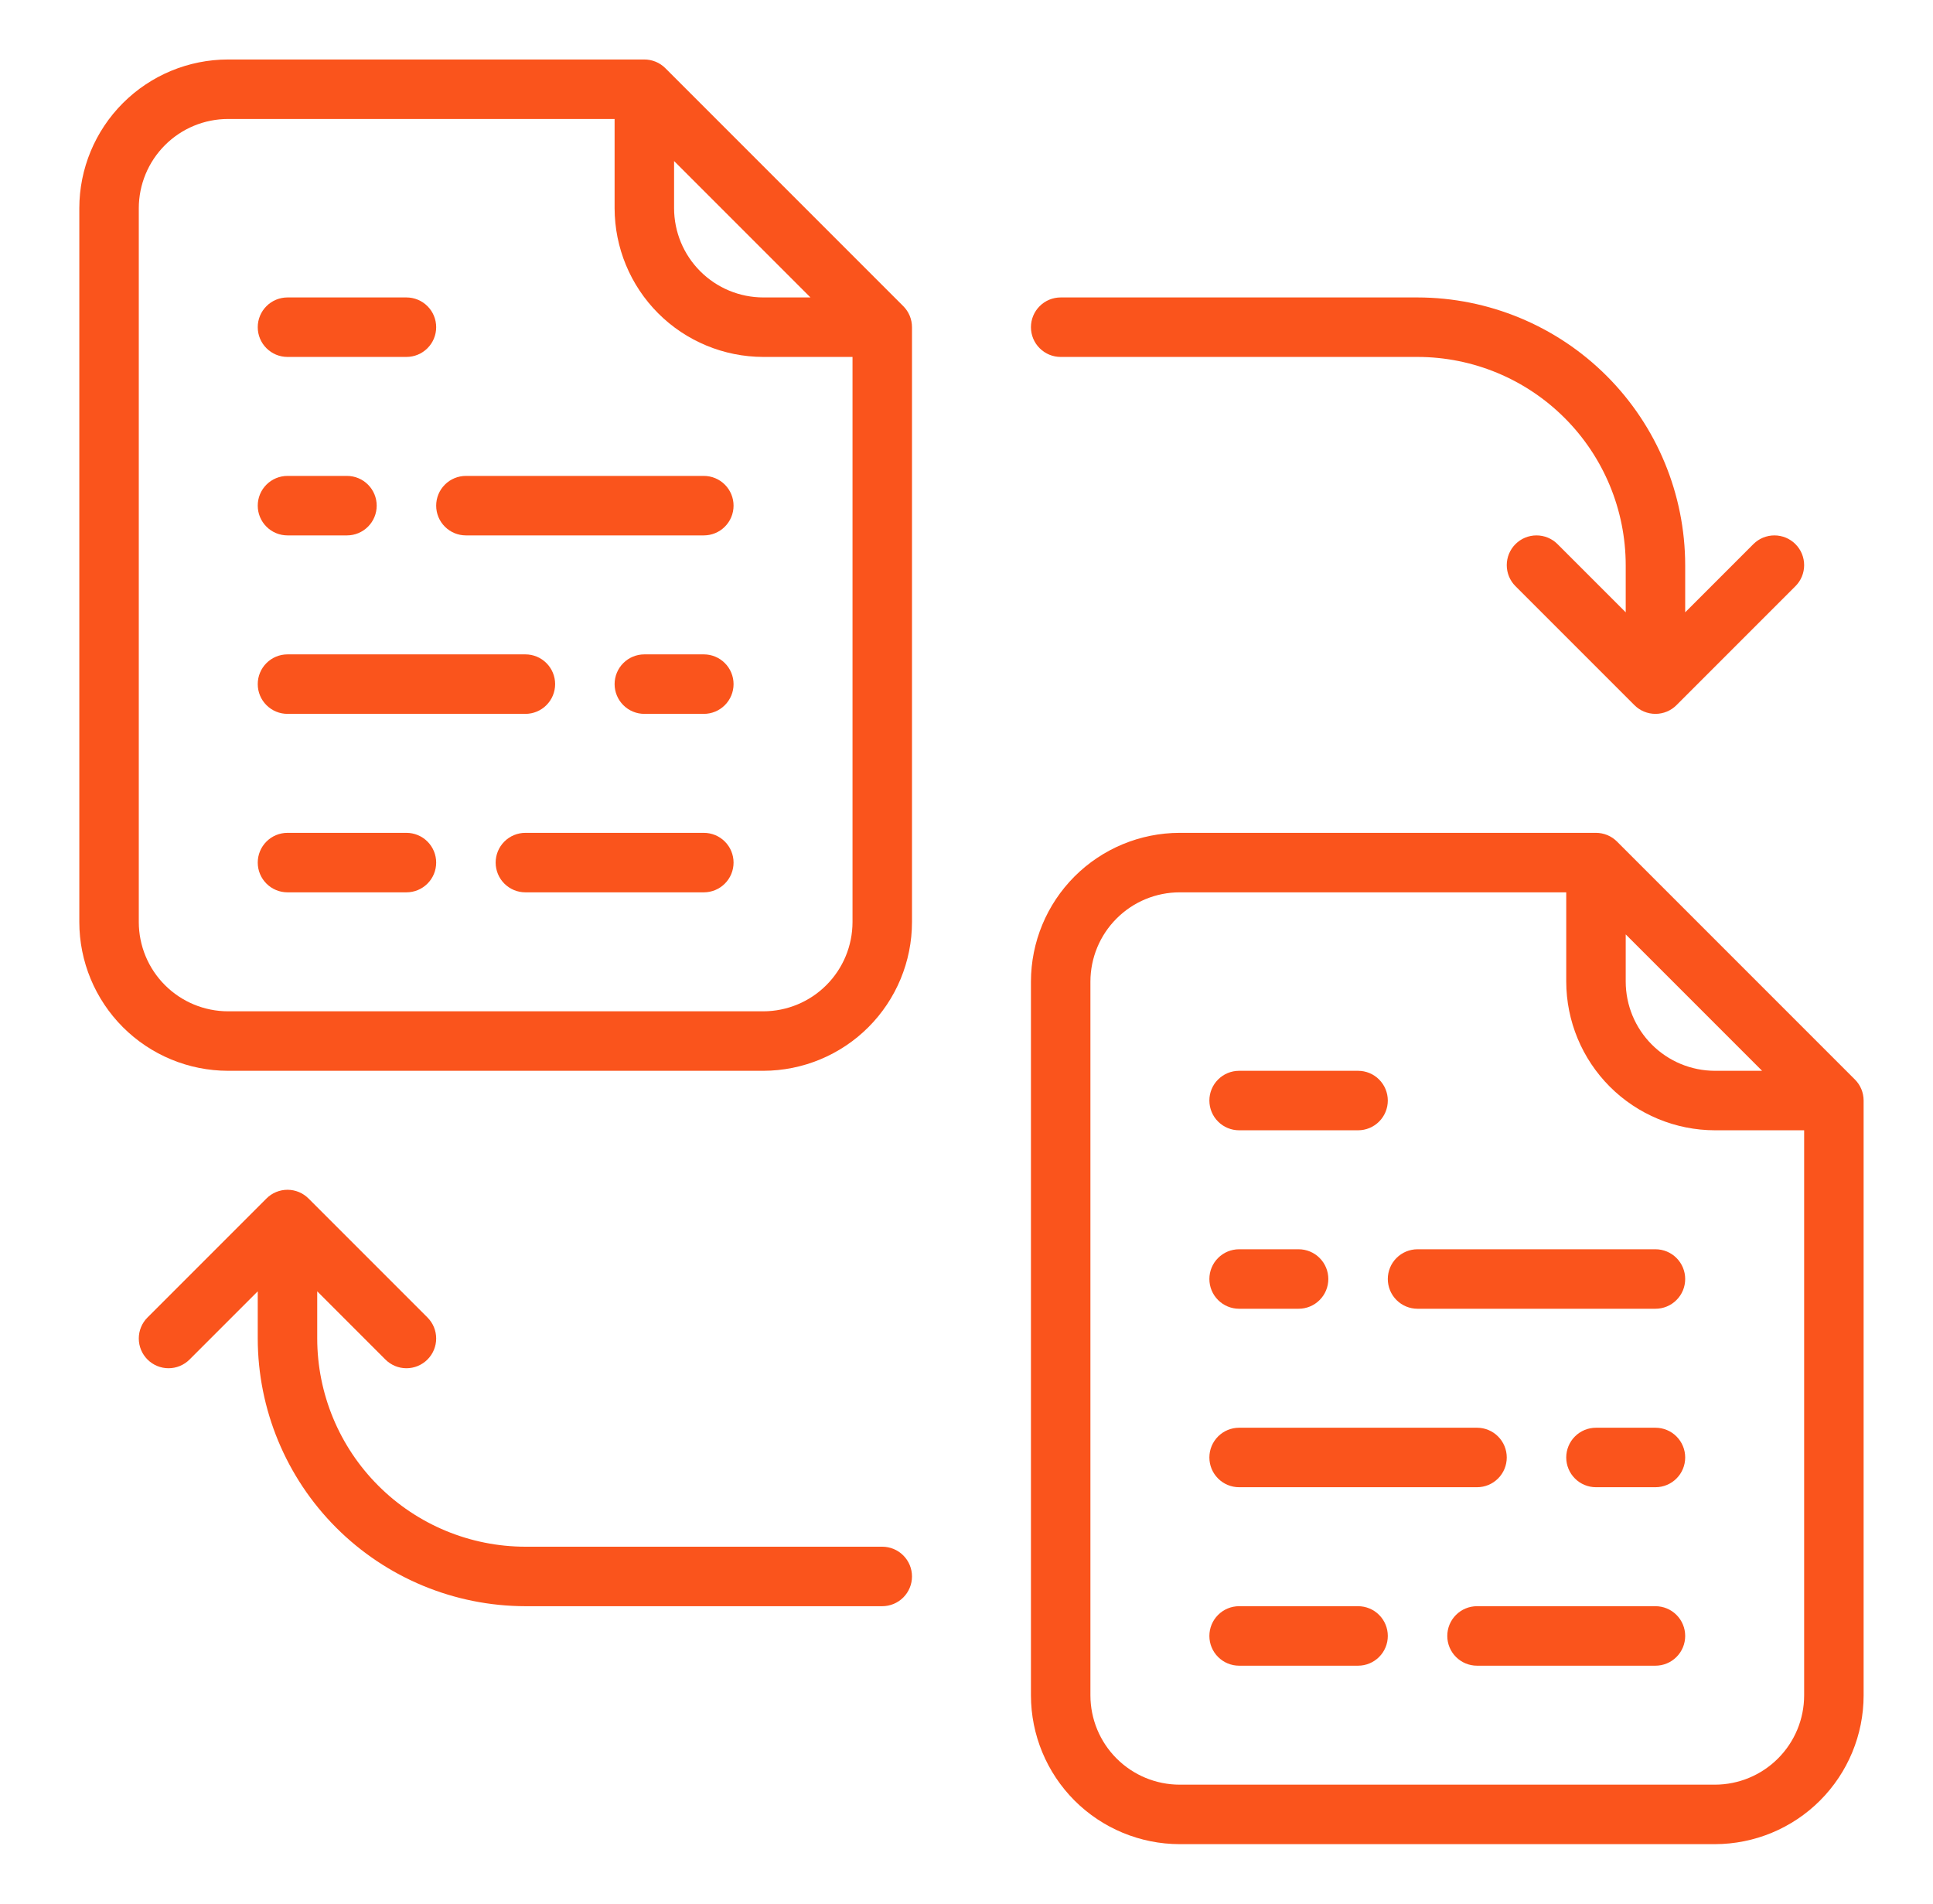 <svg width="65" height="64" viewBox="0 0 65 64" fill="none" xmlns="http://www.w3.org/2000/svg">
<path d="M54.374 28.293C54.281 28.2 54.171 28.126 54.05 28.076C53.928 28.026 53.798 28 53.667 28H39.667C38.341 28.002 37.071 28.529 36.133 29.466C35.196 30.404 34.669 31.674 34.667 33V57C34.669 58.326 35.196 59.596 36.133 60.534C37.071 61.471 38.341 61.998 39.667 62H57.667C58.993 61.998 60.264 61.471 61.201 60.534C62.138 59.596 62.666 58.326 62.667 57V37C62.667 36.869 62.641 36.739 62.591 36.617C62.541 36.496 62.467 36.386 62.374 36.293L54.374 28.293ZM54.667 31.414L59.253 36H57.667C56.872 35.999 56.109 35.683 55.547 35.12C54.984 34.558 54.668 33.795 54.667 33V31.414ZM60.667 57C60.666 57.795 60.35 58.558 59.787 59.12C59.225 59.683 58.462 59.999 57.667 60H39.667C38.872 59.999 38.109 59.683 37.547 59.12C36.984 58.558 36.668 57.795 36.667 57V33C36.668 32.205 36.984 31.442 37.547 30.88C38.109 30.317 38.872 30.001 39.667 30H52.667V33C52.669 34.326 53.196 35.596 54.133 36.534C55.071 37.471 56.341 37.998 57.667 38H60.667V57Z" fill="#FA541C"/>
<path d="M55.667 42H47.667C47.402 42 47.147 42.105 46.96 42.293C46.772 42.48 46.667 42.735 46.667 43C46.667 43.265 46.772 43.52 46.96 43.707C47.147 43.895 47.402 44 47.667 44H55.667C55.932 44 56.187 43.895 56.374 43.707C56.562 43.52 56.667 43.265 56.667 43C56.667 42.735 56.562 42.48 56.374 42.293C56.187 42.105 55.932 42 55.667 42Z" fill="#FA541C"/>
<path d="M41.667 50H49.667C49.932 50 50.187 49.895 50.374 49.707C50.562 49.52 50.667 49.265 50.667 49C50.667 48.735 50.562 48.48 50.374 48.293C50.187 48.105 49.932 48 49.667 48H41.667C41.402 48 41.147 48.105 40.96 48.293C40.772 48.48 40.667 48.735 40.667 49C40.667 49.265 40.772 49.52 40.96 49.707C41.147 49.895 41.402 50 41.667 50Z" fill="#FA541C"/>
<path d="M55.667 54H49.667C49.402 54 49.147 54.105 48.96 54.293C48.772 54.48 48.667 54.735 48.667 55C48.667 55.265 48.772 55.52 48.96 55.707C49.147 55.895 49.402 56 49.667 56H55.667C55.932 56 56.187 55.895 56.374 55.707C56.562 55.52 56.667 55.265 56.667 55C56.667 54.735 56.562 54.48 56.374 54.293C56.187 54.105 55.932 54 55.667 54Z" fill="#FA541C"/>
<path d="M41.667 44H43.667C43.932 44 44.187 43.895 44.374 43.707C44.562 43.52 44.667 43.265 44.667 43C44.667 42.735 44.562 42.48 44.374 42.293C44.187 42.105 43.932 42 43.667 42H41.667C41.402 42 41.147 42.105 40.96 42.293C40.772 42.48 40.667 42.735 40.667 43C40.667 43.265 40.772 43.52 40.96 43.707C41.147 43.895 41.402 44 41.667 44Z" fill="#FA541C"/>
<path d="M55.667 48H53.667C53.402 48 53.147 48.105 52.96 48.293C52.772 48.48 52.667 48.735 52.667 49C52.667 49.265 52.772 49.52 52.96 49.707C53.147 49.895 53.402 50 53.667 50H55.667C55.932 50 56.187 49.895 56.374 49.707C56.562 49.52 56.667 49.265 56.667 49C56.667 48.735 56.562 48.48 56.374 48.293C56.187 48.105 55.932 48 55.667 48Z" fill="#FA541C"/>
<path d="M45.667 54H41.667C41.402 54 41.147 54.105 40.96 54.293C40.772 54.48 40.667 54.735 40.667 55C40.667 55.265 40.772 55.52 40.96 55.707C41.147 55.895 41.402 56 41.667 56H45.667C45.932 56 46.187 55.895 46.374 55.707C46.562 55.52 46.667 55.265 46.667 55C46.667 54.735 46.562 54.48 46.374 54.293C46.187 54.105 45.932 54 45.667 54Z" fill="#FA541C"/>
<path d="M41.667 38H45.667C45.932 38 46.187 37.895 46.374 37.707C46.562 37.52 46.667 37.265 46.667 37C46.667 36.735 46.562 36.48 46.374 36.293C46.187 36.105 45.932 36 45.667 36H41.667C41.402 36 41.147 36.105 40.96 36.293C40.772 36.48 40.667 36.735 40.667 37C40.667 37.265 40.772 37.52 40.96 37.707C41.147 37.895 41.402 38 41.667 38Z" fill="#FA541C"/>
<path d="M7.667 36H25.667C26.993 35.998 28.264 35.471 29.201 34.534C30.138 33.596 30.666 32.326 30.667 31V11C30.667 10.869 30.641 10.739 30.591 10.617C30.541 10.496 30.467 10.386 30.374 10.293L22.374 2.293C22.281 2.2 22.171 2.126 22.05 2.076C21.928 2.026 21.798 2 21.667 2H7.667C6.341 2.001 5.07 2.529 4.133 3.466C3.196 4.403 2.668 5.674 2.667 7V31C2.668 32.326 3.196 33.596 4.133 34.534C5.07 35.471 6.341 35.998 7.667 36ZM22.667 5.414L27.253 10H25.667C24.872 9.999 24.109 9.683 23.547 9.12C22.984 8.558 22.668 7.795 22.667 7V5.414ZM4.667 7C4.668 6.205 4.984 5.442 5.547 4.88C6.109 4.317 6.872 4.001 7.667 4H20.667V7C20.669 8.326 21.196 9.597 22.133 10.534C23.07 11.471 24.341 11.998 25.667 12H28.667V31C28.666 31.795 28.35 32.558 27.787 33.12C27.225 33.683 26.462 33.999 25.667 34H7.667C6.872 33.999 6.109 33.683 5.547 33.12C4.984 32.558 4.668 31.795 4.667 31V7Z" fill="#FA541C"/>
<path d="M15.667 18H23.667C23.932 18 24.187 17.895 24.374 17.707C24.562 17.52 24.667 17.265 24.667 17C24.667 16.735 24.562 16.48 24.374 16.293C24.187 16.105 23.932 16 23.667 16H15.667C15.402 16 15.147 16.105 14.96 16.293C14.772 16.48 14.667 16.735 14.667 17C14.667 17.265 14.772 17.52 14.96 17.707C15.147 17.895 15.402 18 15.667 18Z" fill="#FA541C"/>
<path d="M9.667 24H17.667C17.932 24 18.187 23.895 18.374 23.707C18.562 23.52 18.667 23.265 18.667 23C18.667 22.735 18.562 22.48 18.374 22.293C18.187 22.105 17.932 22 17.667 22H9.667C9.402 22 9.147 22.105 8.96 22.293C8.772 22.48 8.667 22.735 8.667 23C8.667 23.265 8.772 23.52 8.96 23.707C9.147 23.895 9.402 24 9.667 24Z" fill="#FA541C"/>
<path d="M23.667 28H17.667C17.402 28 17.147 28.105 16.96 28.293C16.772 28.48 16.667 28.735 16.667 29C16.667 29.265 16.772 29.52 16.96 29.707C17.147 29.895 17.402 30 17.667 30H23.667C23.932 30 24.187 29.895 24.374 29.707C24.562 29.52 24.667 29.265 24.667 29C24.667 28.735 24.562 28.48 24.374 28.293C24.187 28.105 23.932 28 23.667 28Z" fill="#FA541C"/>
<path d="M9.667 18H11.667C11.932 18 12.187 17.895 12.374 17.707C12.562 17.52 12.667 17.265 12.667 17C12.667 16.735 12.562 16.48 12.374 16.293C12.187 16.105 11.932 16 11.667 16H9.667C9.402 16 9.147 16.105 8.96 16.293C8.772 16.48 8.667 16.735 8.667 17C8.667 17.265 8.772 17.52 8.96 17.707C9.147 17.895 9.402 18 9.667 18Z" fill="#FA541C"/>
<path d="M23.667 22H21.667C21.402 22 21.147 22.105 20.96 22.293C20.772 22.48 20.667 22.735 20.667 23C20.667 23.265 20.772 23.52 20.96 23.707C21.147 23.895 21.402 24 21.667 24H23.667C23.932 24 24.187 23.895 24.374 23.707C24.562 23.52 24.667 23.265 24.667 23C24.667 22.735 24.562 22.48 24.374 22.293C24.187 22.105 23.932 22 23.667 22Z" fill="#FA541C"/>
<path d="M9.667 30H13.667C13.932 30 14.187 29.895 14.374 29.707C14.562 29.52 14.667 29.265 14.667 29C14.667 28.735 14.562 28.48 14.374 28.293C14.187 28.105 13.932 28 13.667 28H9.667C9.402 28 9.147 28.105 8.96 28.293C8.772 28.48 8.667 28.735 8.667 29C8.667 29.265 8.772 29.52 8.96 29.707C9.147 29.895 9.402 30 9.667 30Z" fill="#FA541C"/>
<path d="M9.667 12H13.667C13.932 12 14.187 11.895 14.374 11.707C14.562 11.52 14.667 11.265 14.667 11C14.667 10.735 14.562 10.48 14.374 10.293C14.187 10.105 13.932 10 13.667 10H9.667C9.402 10 9.147 10.105 8.96 10.293C8.772 10.48 8.667 10.735 8.667 11C8.667 11.265 8.772 11.52 8.96 11.707C9.147 11.895 9.402 12 9.667 12Z" fill="#FA541C"/>
<path d="M29.667 52H17.667C15.811 51.998 14.032 51.26 12.72 49.947C11.407 48.635 10.669 46.856 10.667 45V43.414L12.96 45.707C13.053 45.8 13.163 45.873 13.284 45.924C13.406 45.974 13.536 46 13.667 46C13.798 46 13.928 45.974 14.05 45.924C14.171 45.873 14.281 45.8 14.374 45.707C14.467 45.614 14.541 45.504 14.591 45.382C14.641 45.261 14.667 45.131 14.667 45C14.667 44.868 14.641 44.738 14.591 44.617C14.541 44.496 14.467 44.386 14.374 44.293L10.374 40.293C10.281 40.2 10.171 40.126 10.05 40.076C9.928 40.026 9.798 40 9.667 40C9.536 40 9.406 40.026 9.284 40.076C9.163 40.126 9.053 40.2 8.96 40.293L4.96 44.293C4.772 44.48 4.667 44.734 4.667 45C4.667 45.265 4.772 45.519 4.96 45.707C5.147 45.894 5.402 46 5.667 46C5.932 46 6.187 45.894 6.374 45.707L8.667 43.414V45C8.67 47.386 9.619 49.673 11.306 51.361C12.993 53.048 15.281 53.997 17.667 54H29.667C29.932 54 30.187 53.894 30.374 53.707C30.562 53.519 30.667 53.265 30.667 53C30.667 52.734 30.562 52.48 30.374 52.293C30.187 52.105 29.932 52 29.667 52Z" fill="#FA541C"/>
<path d="M60.374 18.293C60.281 18.2 60.171 18.126 60.05 18.076C59.928 18.026 59.798 18 59.667 18C59.536 18 59.406 18.026 59.284 18.076C59.163 18.126 59.053 18.2 58.96 18.293L56.667 20.586V19C56.664 16.614 55.715 14.326 54.028 12.639C52.341 10.952 50.053 10.003 47.667 10H35.667C35.402 10 35.147 10.105 34.96 10.293C34.772 10.48 34.667 10.735 34.667 11C34.667 11.265 34.772 11.52 34.96 11.707C35.147 11.895 35.402 12 35.667 12H47.667C49.523 12.002 51.302 12.74 52.614 14.053C53.927 15.365 54.665 17.144 54.667 19V20.586L52.374 18.293C52.187 18.105 51.932 18 51.667 18C51.402 18 51.147 18.105 50.96 18.293C50.772 18.48 50.667 18.735 50.667 19C50.667 19.265 50.772 19.52 50.96 19.707L54.96 23.707C55.053 23.8 55.163 23.874 55.284 23.924C55.406 23.974 55.536 24 55.667 24C55.798 24 55.928 23.974 56.05 23.924C56.171 23.874 56.281 23.8 56.374 23.707L60.374 19.707C60.467 19.614 60.541 19.504 60.591 19.383C60.641 19.261 60.667 19.131 60.667 19C60.667 18.869 60.641 18.739 60.591 18.617C60.541 18.496 60.467 18.386 60.374 18.293Z" fill="#FA541C"/>
</svg>
